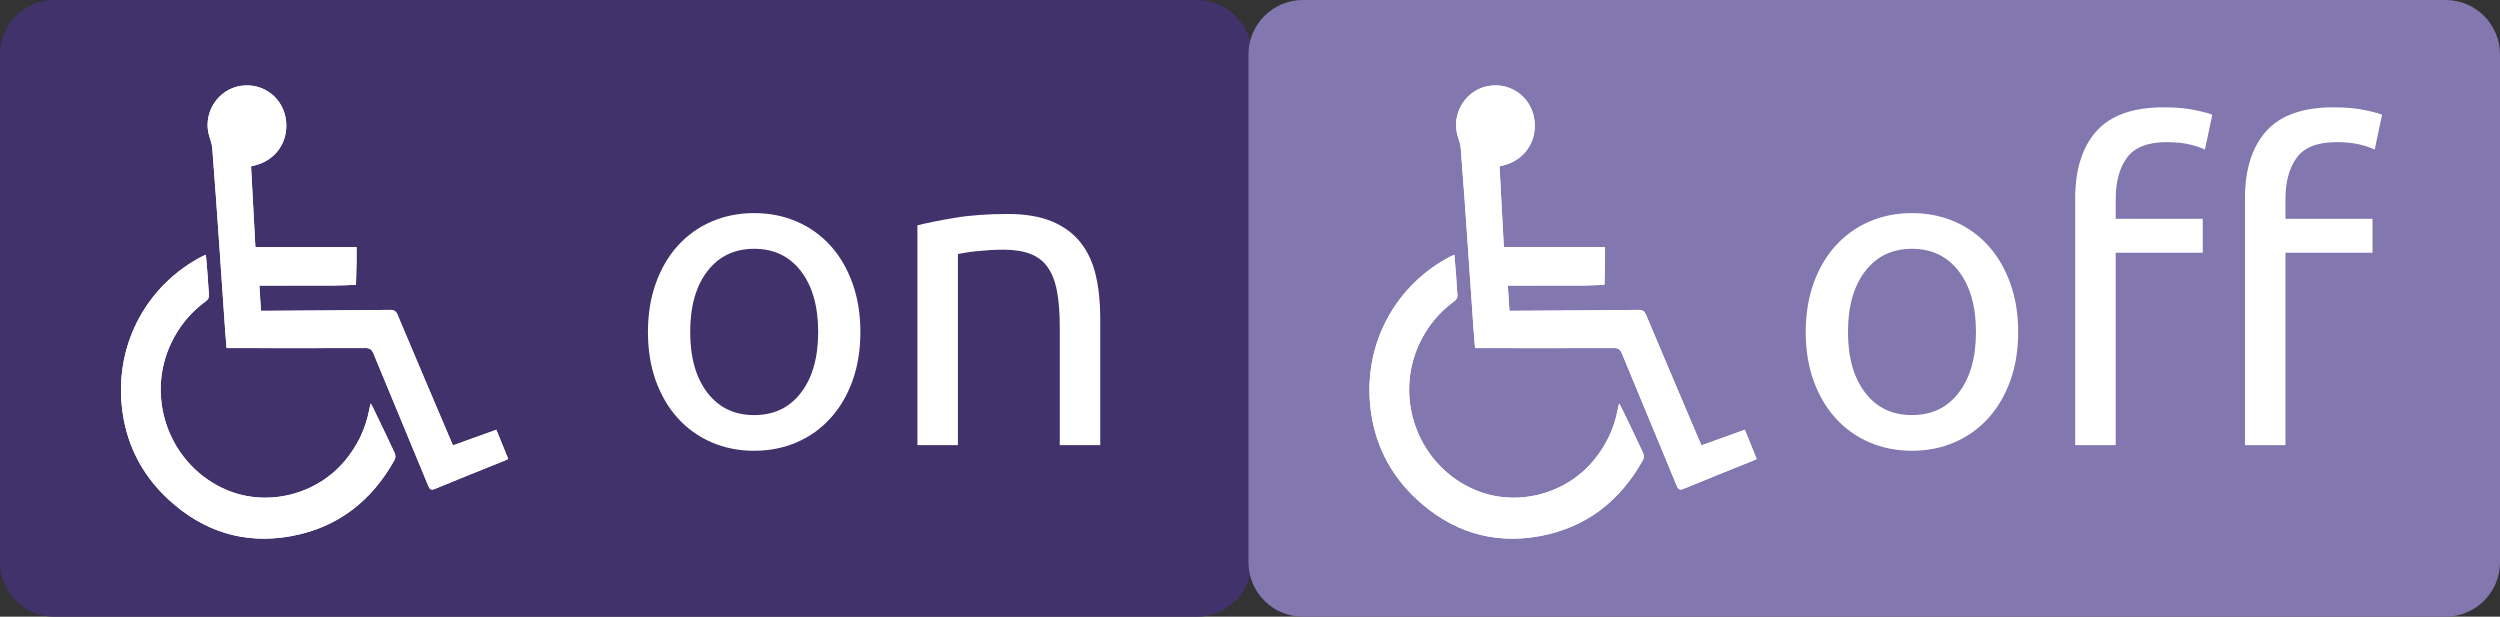 <?xml version="1.0" encoding="utf-8"?>
<!-- Generator: Adobe Illustrator 17.1.0, SVG Export Plug-In . SVG Version: 6.00 Build 0)  -->
<!DOCTYPE svg PUBLIC "-//W3C//DTD SVG 1.1 Tiny//EN" "http://www.w3.org/Graphics/SVG/1.1/DTD/svg11-tiny.dtd">
<svg version="1.1" baseProfile="tiny" id="Layer_1" xmlns="http://www.w3.org/2000/svg" xmlns:xlink="http://www.w3.org/1999/xlink"
	 x="0px" y="0px" viewBox="0 0 137.832 34" xml:space="preserve">
<rect x="0" y="0" width="137.832" height="34" fill="#333333" stroke="none"/>
<g>
	<path fill="#41326B" d="M69,31c0,1.657-1.343,3-3,3H3c-1.657,0-3-1.343-3-3V3c0-1.657,1.343-3,3-3h63c1.657,0,3,1.343,3,3V31z"/>
</g>
<g>
	<path fill="#FFFFFF" d="M47.435,18.301c0,0.992-0.144,1.889-0.432,2.688s-0.692,1.487-1.212,2.063
		c-0.521,0.576-1.14,1.021-1.86,1.332c-0.72,0.312-1.504,0.468-2.352,0.468c-0.849,0-1.632-0.155-2.353-0.468
		c-0.72-0.312-1.34-0.756-1.859-1.332c-0.521-0.576-0.924-1.264-1.212-2.063s-0.432-1.696-0.432-2.688
		c0-0.976,0.144-1.867,0.432-2.676c0.288-0.808,0.691-1.5,1.212-2.076c0.52-0.576,1.14-1.021,1.859-1.332
		c0.721-0.312,1.504-0.468,2.353-0.468c0.848,0,1.632,0.155,2.352,0.468c0.721,0.312,1.34,0.756,1.86,1.332
		c0.52,0.576,0.924,1.269,1.212,2.076C47.292,16.434,47.435,17.325,47.435,18.301z M45.108,18.301c0-1.407-0.316-2.523-0.948-3.348
		c-0.633-0.824-1.492-1.236-2.58-1.236s-1.948,0.412-2.58,1.236s-0.948,1.94-0.948,3.348c0,1.408,0.316,2.524,0.948,3.349
		s1.492,1.235,2.58,1.235s1.947-0.411,2.58-1.235C44.792,20.825,45.108,19.709,45.108,18.301z"/>
	<path fill="#FFFFFF" d="M50.58,12.421c0.512-0.128,1.191-0.264,2.04-0.408c0.848-0.144,1.824-0.216,2.928-0.216
		c0.992,0,1.816,0.141,2.473,0.42c0.655,0.28,1.18,0.672,1.571,1.176c0.393,0.504,0.668,1.108,0.828,1.812s0.24,1.48,0.24,2.328
		v7.008h-2.232v-6.528c0-0.768-0.052-1.424-0.155-1.968c-0.104-0.544-0.276-0.983-0.517-1.32c-0.239-0.336-0.56-0.579-0.96-0.731
		c-0.399-0.152-0.896-0.229-1.487-0.229c-0.24,0-0.488,0.009-0.744,0.024c-0.257,0.016-0.501,0.036-0.732,0.06
		c-0.232,0.024-0.44,0.053-0.624,0.084c-0.184,0.032-0.316,0.057-0.396,0.072v10.536H50.58V12.421z"/>
</g>
<g id="ri0wTS.tif_4_">
	<g>
		<g>
			<path fill="#FFFFFF" d="M19.658,13.625c-1.888,0-3.726,0-5.578,0c-0.081-1.502-0.16-2.98-0.239-4.453
				c0.094-0.024,0.149-0.038,0.205-0.052c1.136-0.284,1.83-1.251,1.73-2.411c-0.109-1.27-1.235-2.177-2.52-1.972
				c-1.2,0.191-1.982,1.371-1.778,2.521c0.055,0.309,0.201,0.606,0.226,0.914c0.143,1.794,0.264,3.59,0.39,5.386
				c0.108,1.546,0.211,3.093,0.318,4.639c0.022,0.322,0.052,0.644,0.081,0.993c0.132,0,0.238,0,0.345,0
				c2.435,0.002,4.87,0.008,7.304-0.002c0.253-0.001,0.359,0.084,0.451,0.307c1.002,2.432,2.016,4.859,3.02,7.29
				c0.085,0.206,0.165,0.252,0.383,0.161c1.253-0.519,2.514-1.02,3.772-1.529c0.081-0.033,0.16-0.073,0.251-0.114
				c-0.223-0.549-0.435-1.071-0.654-1.61c-0.809,0.291-1.595,0.574-2.39,0.861c-0.048-0.108-0.086-0.191-0.121-0.274
				c-0.98-2.306-1.962-4.611-2.933-6.92c-0.088-0.208-0.193-0.278-0.421-0.275c-2.243,0.025-4.486,0.036-6.729,0.05
				c-0.122,0.001-0.243,0-0.383,0c-0.03-0.475-0.058-0.919-0.088-1.391c0.139,0,0.237,0,0.335,0c1.242,0,2.485,0.003,3.727-0.002
				c0.421-0.002,0.843-0.026,1.264-0.039c0.011-0.415,0.024-0.829,0.032-1.244C19.662,14.196,19.658,13.931,19.658,13.625z
				 M20.435,22.241c-0.036,0.158-0.062,0.261-0.082,0.364c-0.204,1.053-0.655,1.982-1.344,2.806
				c-1.558,1.861-4.243,2.539-6.468,1.62c-3.149-1.302-4.573-5.041-3.1-8.126c0.441-0.922,1.069-1.685,1.892-2.287
				c0.141-0.103,0.207-0.214,0.186-0.397c-0.037-0.331-0.044-0.665-0.069-0.998c-0.029-0.385-0.065-0.77-0.1-1.176
				c-0.081,0.033-0.128,0.048-0.171,0.07c-2.992,1.537-4.81,4.711-4.469,8.227c0.198,2.039,1.062,3.795,2.573,5.191
				c1.914,1.768,4.182,2.492,6.752,2.027c2.578-0.466,4.466-1.943,5.727-4.226c0.052-0.094,0.043-0.261-0.004-0.362
				c-0.385-0.831-0.786-1.654-1.184-2.48C20.54,22.423,20.498,22.355,20.435,22.241z"/>
		</g>
		<g>
			<path fill="#FFFFFF" d="M19.658,13.625c0,0.306,0.004,0.571-0.001,0.835c-0.007,0.415-0.021,0.829-0.032,1.244
				c-0.421,0.014-0.843,0.038-1.264,0.039c-1.242,0.005-2.485,0.002-3.727,0.002c-0.098,0-0.196,0-0.335,0
				c0.03,0.472,0.058,0.915,0.088,1.391c0.14,0,0.262,0.001,0.383,0c2.243-0.015,4.486-0.026,6.729-0.05
				c0.228-0.002,0.334,0.067,0.421,0.275c0.972,2.309,1.954,4.614,2.933,6.92c0.035,0.084,0.073,0.166,0.121,0.274
				c0.795-0.286,1.581-0.569,2.39-0.861c0.219,0.54,0.431,1.062,0.654,1.61c-0.091,0.041-0.169,0.081-0.251,0.114
				c-1.258,0.508-2.519,1.009-3.772,1.529c-0.219,0.091-0.298,0.045-0.383-0.161c-1.004-2.431-2.018-4.858-3.02-7.29
				c-0.092-0.224-0.198-0.308-0.451-0.307c-2.435,0.01-4.87,0.003-7.304,0.002c-0.107,0-0.213,0-0.345,0
				c-0.029-0.349-0.058-0.671-0.081-0.993c-0.107-1.546-0.21-3.093-0.318-4.639c-0.125-1.796-0.246-3.592-0.39-5.386
				c-0.025-0.309-0.171-0.606-0.226-0.914c-0.204-1.15,0.579-2.329,1.778-2.521c1.284-0.205,2.41,0.702,2.52,1.972
				c0.1,1.16-0.594,2.127-1.73,2.411c-0.056,0.014-0.112,0.028-0.205,0.052c0.079,1.473,0.158,2.95,0.239,4.453
				C15.932,13.625,17.77,13.625,19.658,13.625z"/>
		</g>
		<g>
			<path fill="#FFFFFF" d="M20.435,22.241c0.064,0.115,0.106,0.182,0.14,0.253c0.397,0.825,0.798,1.649,1.184,2.48
				c0.047,0.102,0.056,0.269,0.004,0.362c-1.261,2.283-3.149,3.76-5.727,4.226c-2.57,0.465-4.839-0.259-6.752-2.027
				c-1.511-1.397-2.376-3.152-2.573-5.191c-0.341-3.516,1.477-6.69,4.469-8.227c0.043-0.022,0.09-0.037,0.171-0.07
				c0.035,0.407,0.07,0.791,0.1,1.176c0.025,0.332,0.033,0.666,0.069,0.998c0.02,0.183-0.045,0.294-0.186,0.397
				c-0.823,0.602-1.451,1.365-1.892,2.287c-1.473,3.085-0.049,6.824,3.1,8.126c2.225,0.92,4.91,0.242,6.468-1.62
				c0.689-0.824,1.141-1.753,1.344-2.806C20.372,22.501,20.399,22.399,20.435,22.241z"/>
		</g>
	</g>
</g>
<g>
	<path fill="#8377AF" d="M137.832,31c0,1.657-1.343,3-3,3h-63c-1.657,0-3-1.343-3-3V3c0-1.657,1.343-3,3-3h63c1.657,0,3,1.343,3,3
		V31z"/>
</g>
<g>
	<path fill="#FFFFFF" d="M111.267,18.301c0,0.992-0.144,1.889-0.432,2.688s-0.692,1.487-1.212,2.063
		c-0.521,0.576-1.14,1.021-1.86,1.332c-0.72,0.312-1.504,0.468-2.352,0.468c-0.849,0-1.632-0.155-2.353-0.468
		c-0.72-0.312-1.34-0.756-1.859-1.332c-0.521-0.576-0.924-1.264-1.212-2.063s-0.432-1.696-0.432-2.688
		c0-0.976,0.144-1.867,0.432-2.676c0.288-0.808,0.691-1.5,1.212-2.076c0.52-0.576,1.14-1.021,1.859-1.332
		c0.721-0.312,1.504-0.468,2.353-0.468c0.848,0,1.632,0.155,2.352,0.468c0.721,0.312,1.34,0.756,1.86,1.332
		c0.52,0.576,0.924,1.269,1.212,2.076C111.124,16.434,111.267,17.325,111.267,18.301z M108.94,18.301
		c0-1.407-0.316-2.523-0.948-3.348c-0.633-0.824-1.492-1.236-2.58-1.236s-1.948,0.412-2.58,1.236s-0.948,1.94-0.948,3.348
		c0,1.408,0.316,2.524,0.948,3.349s1.492,1.235,2.58,1.235s1.947-0.411,2.58-1.235C108.624,20.825,108.94,19.709,108.94,18.301z"/>
	<path fill="#FFFFFF" d="M119.284,5.917c0.656,0,1.22,0.048,1.692,0.144c0.472,0.097,0.804,0.185,0.996,0.265l-0.408,1.92
		c-0.192-0.097-0.465-0.188-0.816-0.276s-0.784-0.132-1.296-0.132c-1.04,0-1.769,0.284-2.184,0.852
		c-0.417,0.568-0.624,1.332-0.624,2.292v1.08h4.8v1.872h-4.8v10.608h-2.232V10.933c0-1.6,0.392-2.836,1.176-3.708
		S117.604,5.917,119.284,5.917z M128.644,5.917c0.655,0,1.22,0.048,1.691,0.144c0.472,0.097,0.805,0.185,0.996,0.265l-0.408,1.92
		c-0.191-0.097-0.464-0.188-0.815-0.276c-0.353-0.088-0.784-0.132-1.296-0.132c-1.041,0-1.769,0.284-2.185,0.852
		c-0.416,0.568-0.624,1.332-0.624,2.292v1.08h4.8v1.872h-4.8v10.608h-2.231V10.933c0-1.6,0.392-2.836,1.176-3.708
		S126.963,5.917,128.644,5.917z"/>
</g>
<g id="ri0wTS.tif_1_">
	<g>
		<g>
			<path fill="#FFFFFF" d="M88.49,13.625c-1.888,0-3.726,0-5.578,0c-0.081-1.502-0.16-2.98-0.239-4.453
				c0.094-0.024,0.149-0.038,0.205-0.052c1.136-0.284,1.83-1.251,1.73-2.411c-0.109-1.27-1.235-2.177-2.52-1.972
				c-1.2,0.191-1.982,1.371-1.778,2.521c0.055,0.309,0.201,0.606,0.226,0.914c0.143,1.794,0.264,3.59,0.39,5.386
				c0.108,1.546,0.211,3.093,0.318,4.639c0.022,0.322,0.052,0.644,0.081,0.993c0.132,0,0.238,0,0.345,0
				c2.435,0.002,4.87,0.008,7.304-0.002c0.253-0.001,0.359,0.084,0.451,0.307c1.002,2.432,2.016,4.859,3.02,7.29
				c0.085,0.206,0.165,0.252,0.383,0.161c1.253-0.519,2.514-1.02,3.772-1.529c0.081-0.033,0.16-0.073,0.251-0.114
				c-0.223-0.549-0.435-1.071-0.654-1.61c-0.809,0.291-1.595,0.574-2.39,0.861c-0.048-0.108-0.086-0.191-0.121-0.274
				c-0.98-2.306-1.962-4.611-2.933-6.92c-0.088-0.208-0.193-0.278-0.421-0.275c-2.243,0.025-4.486,0.036-6.729,0.05
				c-0.122,0.001-0.243,0-0.383,0c-0.03-0.475-0.058-0.919-0.088-1.391c0.139,0,0.237,0,0.335,0c1.242,0,2.485,0.003,3.727-0.002
				c0.421-0.002,0.843-0.026,1.264-0.039c0.011-0.415,0.024-0.829,0.032-1.244C88.494,14.196,88.49,13.931,88.49,13.625z
				 M89.266,22.241c-0.036,0.158-0.062,0.261-0.082,0.364c-0.204,1.053-0.655,1.982-1.344,2.806
				c-1.558,1.861-4.243,2.539-6.468,1.62c-3.149-1.302-4.573-5.041-3.1-8.126c0.441-0.922,1.069-1.685,1.892-2.287
				c0.141-0.103,0.207-0.214,0.186-0.397c-0.037-0.331-0.044-0.665-0.069-0.998c-0.029-0.385-0.065-0.77-0.1-1.176
				c-0.081,0.033-0.128,0.048-0.171,0.07c-2.992,1.537-4.81,4.711-4.469,8.227c0.198,2.039,1.062,3.795,2.573,5.191
				c1.914,1.768,4.182,2.492,6.752,2.027c2.578-0.466,4.466-1.943,5.727-4.226c0.052-0.094,0.043-0.261-0.004-0.362
				c-0.385-0.831-0.786-1.654-1.184-2.48C89.372,22.423,89.33,22.355,89.266,22.241z"/>
		</g>
		<g>
			<path fill="#FFFFFF" d="M88.49,13.625c0,0.306,0.004,0.571-0.001,0.835c-0.007,0.415-0.021,0.829-0.032,1.244
				c-0.421,0.014-0.843,0.038-1.264,0.039c-1.242,0.005-2.485,0.002-3.727,0.002c-0.098,0-0.196,0-0.335,0
				c0.03,0.472,0.058,0.915,0.088,1.391c0.14,0,0.262,0.001,0.383,0c2.243-0.015,4.486-0.026,6.729-0.05
				c0.228-0.002,0.334,0.067,0.421,0.275c0.972,2.309,1.954,4.614,2.933,6.92c0.035,0.084,0.073,0.166,0.121,0.274
				c0.795-0.286,1.581-0.569,2.39-0.861c0.219,0.54,0.431,1.062,0.654,1.61c-0.091,0.041-0.169,0.081-0.251,0.114
				c-1.258,0.508-2.519,1.009-3.772,1.529c-0.219,0.091-0.298,0.045-0.383-0.161c-1.004-2.431-2.018-4.858-3.02-7.29
				c-0.092-0.224-0.198-0.308-0.451-0.307c-2.435,0.01-4.87,0.003-7.304,0.002c-0.107,0-0.213,0-0.345,0
				c-0.029-0.349-0.058-0.671-0.081-0.993c-0.107-1.546-0.21-3.093-0.318-4.639c-0.125-1.796-0.246-3.592-0.39-5.386
				c-0.025-0.309-0.171-0.606-0.226-0.914c-0.204-1.15,0.579-2.329,1.778-2.521c1.284-0.205,2.41,0.702,2.52,1.972
				c0.1,1.16-0.594,2.127-1.73,2.411c-0.056,0.014-0.112,0.028-0.205,0.052c0.079,1.473,0.158,2.95,0.239,4.453
				C84.763,13.625,86.602,13.625,88.49,13.625z"/>
		</g>
		<g>
			<path fill="#FFFFFF" d="M89.266,22.241c0.064,0.115,0.106,0.182,0.14,0.253c0.397,0.825,0.798,1.649,1.184,2.48
				c0.047,0.102,0.056,0.269,0.004,0.362c-1.261,2.283-3.149,3.76-5.727,4.226c-2.57,0.465-4.839-0.259-6.752-2.027
				c-1.511-1.397-2.376-3.152-2.573-5.191c-0.341-3.516,1.477-6.69,4.469-8.227c0.043-0.022,0.09-0.037,0.171-0.07
				c0.035,0.407,0.07,0.791,0.1,1.176c0.025,0.332,0.033,0.666,0.069,0.998c0.02,0.183-0.045,0.294-0.186,0.397
				c-0.823,0.602-1.451,1.365-1.892,2.287c-1.473,3.085-0.049,6.824,3.1,8.126c2.225,0.92,4.91,0.242,6.468-1.62
				c0.689-0.824,1.141-1.753,1.344-2.806C89.204,22.501,89.23,22.399,89.266,22.241z"/>
		</g>
	</g>
</g>
</svg>
